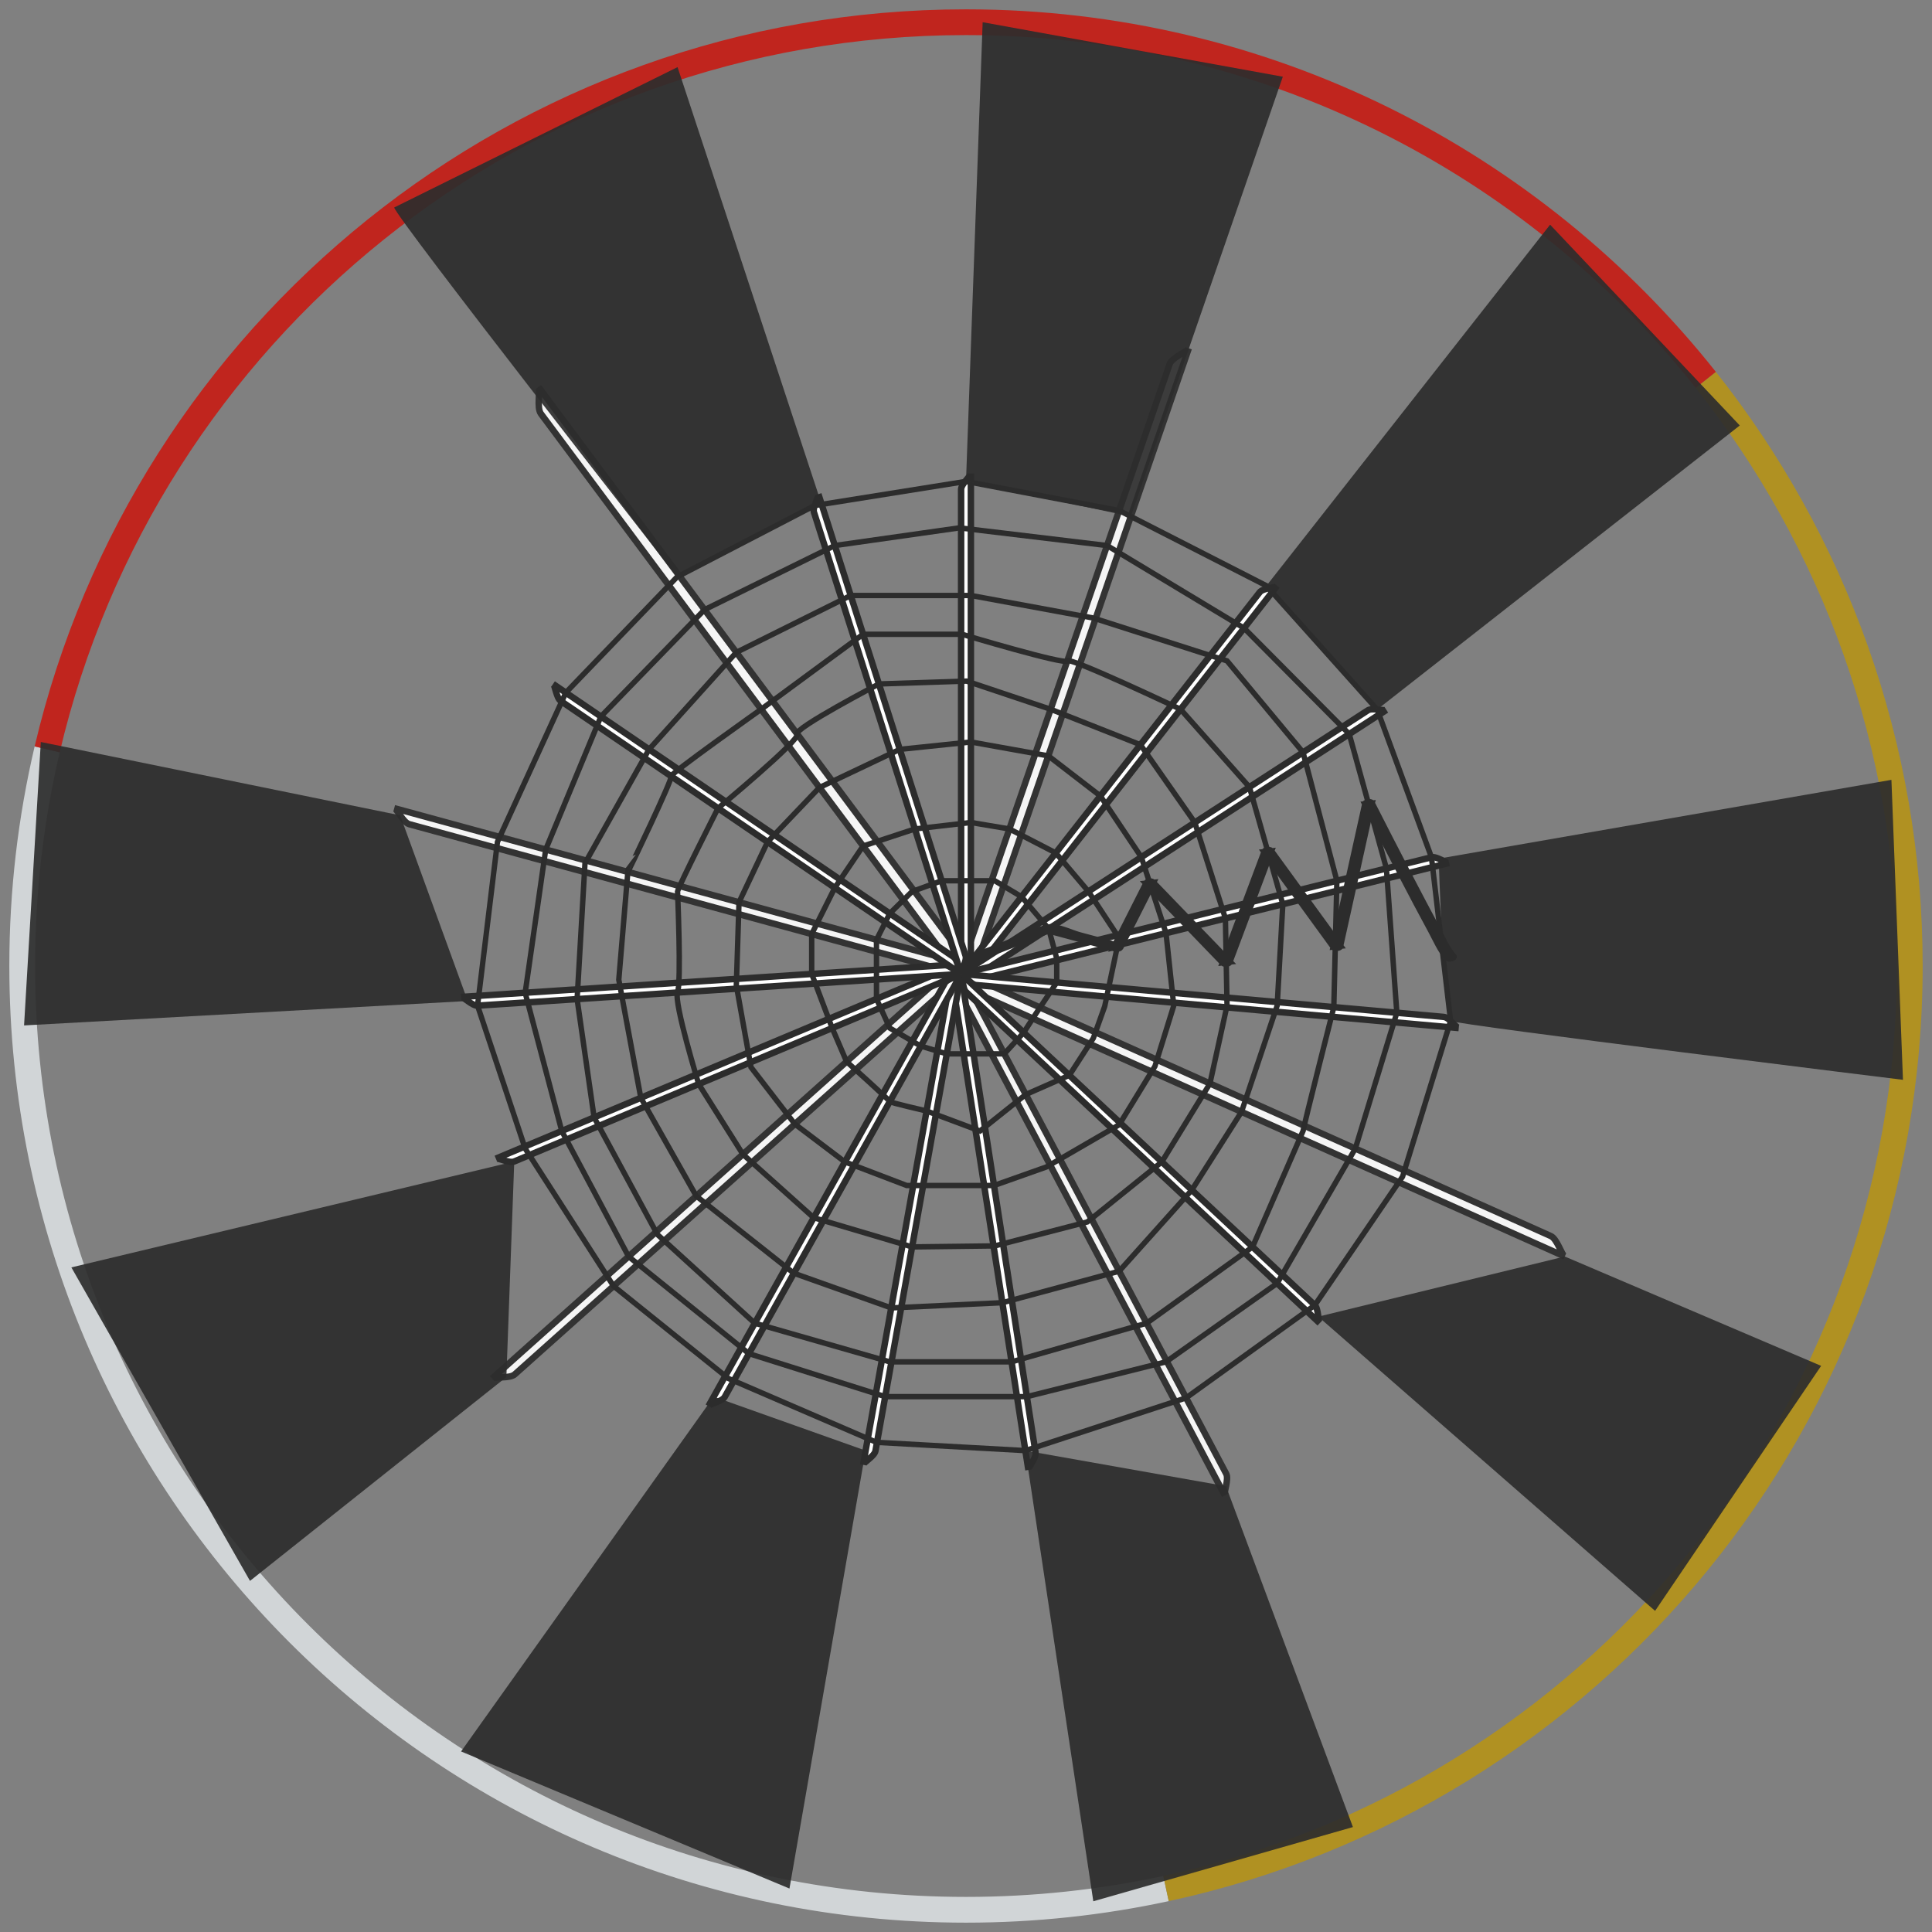 <?xml version="1.0" encoding="utf-8"?>
<!-- Generator: Adobe Illustrator 14.0.0, SVG Export Plug-In . SVG Version: 6.00 Build 43363)  -->
<!DOCTYPE svg PUBLIC "-//W3C//DTD SVG 1.1//EN" "http://www.w3.org/Graphics/SVG/1.1/DTD/svg11.dtd">
<svg name="14" version="1.1" xmlns="http://www.w3.org/2000/svg" xmlns:xlink="http://www.w3.org/1999/xlink" x="0px" y="0px" width="300px"
	 height="300px" viewBox="0 0 300 300" enable-background="new 0 0 300 300" xml:space="preserve">
<rect x="0" y="0" width="300" height="300" fill="#808080" stroke="none"/>
<g id="cluster_fourteen">
	<g id="color_emphasis_13_">
		<path fill="none" stroke="#D1D5D7" stroke-width="4" d="M181.059,293.252c-10.013,2.161-20.402,3.298-31.06,3.298
			c-80.937,0-146.55-65.612-146.55-146.55c0-11.577,1.341-22.837,3.878-33.639"/>
		<path fill="none" stroke="#B09122" stroke-width="4" d="M264.872,58.985C284.705,83.986,296.55,115.608,296.55,150
			c0,70.283-49.473,129.007-115.491,143.252"/>
		<path fill="none" stroke="#C0251E" stroke-width="4" d="M7.327,116.361C22.53,51.638,80.638,3.449,149.999,3.449
			c46.548,0,88.026,21.701,114.873,55.536"/>
	</g>
	<g id="rhythm_12_" opacity="0.92">
		<g>
			<path fill="#FFFFFF" stroke="#2C2C2C" d="M151.979,148.709c10.872-31.541,21.743-63.081,32.614-94.621
				c-0.166,0.48-2.618,1.413-2.974,2.441c-10.872,31.541-21.743,63.082-32.613,94.622
				C149.171,150.671,151.626,149.738,151.979,148.709L151.979,148.709z"/>
		</g>
		<g>
			<path fill="#FFFFFF" stroke="#2C2C2C" d="M151.514,154.186c30.485,13.643,60.972,27.281,91.463,40.924
				c-0.469-0.212-1.181-2.735-2.177-3.182c-30.484-13.643-60.97-27.283-91.455-40.925
				C149.811,151.211,150.521,153.74,151.514,154.186L151.514,154.186z"/>
		</g>
		<g>
			<path fill="#FFFFFF" stroke="#2C2C2C" d="M149.132,154.542c13.685,25.894,27.371,51.783,41.058,77.677
				c-0.21-0.397,0.663-2.526,0.214-3.372c-13.682-25.891-27.365-51.78-41.049-77.674
				C149.564,151.568,148.688,153.698,149.132,154.542L149.132,154.542z"/>
		</g>
		<g>
			<path fill="#FFFFFF" stroke="#2C2C2C" d="M145.837,151.998c-23.145,20.684-46.286,41.37-69.432,62.057
				c0.354-0.319,2.769,0.036,3.522-0.641c23.145-20.682,46.289-41.367,69.435-62.047
				C149.008,151.684,146.594,151.324,145.837,151.998L145.837,151.998z"/>
		</g>
		<g>
			<path fill="#FFFFFF" stroke="#2C2C2C" d="M146.872,148.869c-28.55-7.791-57.104-15.581-85.657-23.374
				c0.439,0.118,1.403,2.234,2.337,2.487c28.553,7.794,57.105,15.587,85.654,23.382
				C148.768,151.246,147.804,149.129,146.872,148.869L146.872,148.869z"/>
		</g>
		<g>
			<path fill="#FFFFFF" stroke="#2C2C2C" d="M148.602,147.267c-21.659-29.058-43.324-58.12-64.986-87.181
				c0.333,0.444-0.331,3.213,0.378,4.161c21.661,29.063,43.321,58.125,64.979,87.187
				C148.637,150.989,149.305,148.22,148.602,147.267L148.602,147.267z"/>
		</g>
	</g>
	<g id="pattern_balance_10_">
		<g id="pattern_lines_out_12_">
			<g>
				<path fill="#FFFFFF" stroke="#2C2C2C" d="M150.758,148.768c0-25.084,0-50.167,0-75.25c0,0.383-1.516,1.646-1.516,2.465
					c0,25.084,0,50.167,0,75.25C149.242,150.85,150.758,149.586,150.758,148.768L150.758,148.768z"/>
			</g>
			<g>
				<path fill="#FFFFFF" stroke="#2C2C2C" d="M151.954,150.226c15.455-19.758,30.91-39.513,46.365-59.27
					c-0.236,0.301-2.207,0.363-2.713,1.008c-15.455,19.756-30.91,39.513-46.364,59.269
					C149.478,150.931,151.45,150.87,151.954,150.226L151.954,150.226z"/>
			</g>
			<g>
				<path fill="#FFFFFF" stroke="#2C2C2C" d="M152.134,151.164c21.051-13.643,42.099-27.283,63.148-40.926
					c-0.322,0.207-2.205-0.375-2.893,0.069c-21.05,13.642-42.1,27.283-63.147,40.925
					C149.563,151.024,151.448,151.609,152.134,151.164L152.134,151.164z"/>
			</g>
			<g>
				<path fill="#FFFFFF" stroke="#2C2C2C" d="M151.997,152.11c24.348-6.038,48.691-12.076,73.039-18.115
					c-0.373,0.092-1.963-1.072-2.758-0.876c-24.346,6.037-48.691,12.075-73.036,18.113
					C149.614,151.141,151.204,152.308,151.997,152.11L151.997,152.11z"/>
			</g>
			<g>
				<path fill="#FFFFFF" stroke="#2C2C2C" d="M151.561,152.96c24.985,2.227,49.969,4.45,74.956,6.675
					c-0.383-0.036-1.507-1.653-2.322-1.727c-24.984-2.227-49.969-4.451-74.952-6.676
					C149.624,151.267,150.747,152.888,151.561,152.96L151.561,152.96z"/>
			</g>
			<g>
				<path fill="#FFFFFF" stroke="#2C2C2C" d="M150.003,154.022c18.307,17.147,36.615,34.292,54.926,51.441
					c-0.281-0.265-0.168-2.231-0.767-2.792c-18.306-17.147-36.612-34.292-54.92-51.439
					C149.522,151.493,149.407,153.464,150.003,154.022L150.003,154.022z"/>
			</g>
			<g>
				<path fill="#FFFFFF" stroke="#2C2C2C" d="M148.122,153.899c3.854,24.785,7.711,49.57,11.566,74.358
					c-0.059-0.381,1.242-1.861,1.115-2.671c-3.854-24.785-7.709-49.568-11.562-74.354
					C149.302,151.611,147.997,153.091,148.122,153.899L148.122,153.899z"/>
			</g>
			<g>
				<path fill="#FFFFFF" stroke="#2C2C2C" d="M147.313,153.389c-4.434,24.688-8.863,49.378-13.295,74.069
					c0.068-0.38,1.781-1.355,1.924-2.162c4.434-24.688,8.865-49.375,13.3-74.063C149.175,151.61,147.46,152.583,147.313,153.389
					L147.313,153.389z"/>
			</g>
			<g>
				<path fill="#FFFFFF" stroke="#2C2C2C" d="M146.716,152.643c-12.236,21.896-24.47,43.795-36.705,65.694
					c0.188-0.337,2.125-0.701,2.523-1.417c12.236-21.896,24.471-43.792,36.708-65.688
					C149.056,151.567,147.116,151.929,146.716,152.643L146.716,152.643z"/>
			</g>
			<g>
				<path fill="#FFFFFF" stroke="#2C2C2C" d="M146.382,150.786c-23.128,9.707-46.256,19.418-69.387,29.128
					c0.355-0.151,2.105,0.757,2.86,0.438c23.128-9.706,46.258-19.415,69.387-29.12C148.888,151.382,147.138,150.472,146.382,150.786
					L146.382,150.786z"/>
			</g>
			<g>
				<path fill="#FFFFFF" stroke="#2C2C2C" d="M146.683,149.878c-25.027,1.642-50.059,3.286-75.09,4.928
					c0.385-0.026,1.742,1.402,2.561,1.348c25.029-1.641,50.06-3.282,75.089-4.921C148.858,151.259,147.501,149.828,146.683,149.878
					L146.683,149.878z"/>
			</g>
			<g>
				<path fill="#FFFFFF" stroke="#2C2C2C" d="M148.061,148.589c-20.724-14.128-41.452-28.256-62.179-42.385
					c0.318,0.216,0.508,2.178,1.186,2.639c20.727,14.13,41.451,28.259,62.175,42.39
					C148.923,151.018,148.735,149.054,148.061,148.589L148.061,148.589z"/>
			</g>
			<g>
				<path fill="#FFFFFF" stroke="#2C2C2C" d="M149.94,148.423c-7.619-23.896-15.24-47.797-22.859-71.694
					c0.117,0.364-0.941,2.026-0.691,2.808c7.619,23.899,15.236,47.798,22.853,71.696
					C149.124,150.866,150.185,149.205,149.94,148.423L149.94,148.423z"/>
			</g>
		</g>
		<g id="pattern_radial_13_">
			<polygon fill="none" stroke="#2C2C2C" stroke-width="0.84" points="114.753,140.105 119.181,130.736 127.247,122.282 
				139.718,116.361 150.758,115.215 162.781,117.368 170.862,123.594 177.225,133.097 181.059,144.902 182.263,156.155 
				179.337,165.57 173.78,174.654 162.496,181.198 154.35,184.084 140.79,184.084 131.194,180.421 123.424,174.546 116.613,165.717 
				114.337,153.016 			"/>
			<path fill="none" stroke="#2C2C2C" stroke-width="0.84" d="M126.04,151.232v-6.193l3.586-7.182l4.393-6.488l8.048-2.65
				l8.691-1.004l5.979,1.004l7.206,3.721l5.065,5.981l4.771,7.247l-2.239,10.594l-1.772,4.953l-3.721,5.758l-6.768,2.982
				l-7.105,5.663l-8.296-3.102c0,0-5.782-1.341-5.715-1.462s-6.707-6.205-6.707-6.205l-2.237-5.215L126.04,151.232z"/>
			<polygon fill="none" stroke="#2C2C2C" stroke-width="0.84" points="136.1,145.93 138.164,141.843 141.63,138.43 146.223,136.762 
				150,136.762 154.463,136.762 158.622,139.242 162.843,144.224 164.087,148.835 164.087,152.555 160.812,157.465 158.96,160.334 
				155.944,163.644 151.172,163.644 147.013,163.644 142.981,162.436 138.164,159.635 136.1,155.102 136.1,151.003 			"/>
			<path fill="none" stroke="#2C2C2C" stroke-width="0.84" d="M105.21,138.43c0.173-0.882,6.283-12.935,6.283-12.935
				s12.915-10.686,12.297-11.515s12.689-7.776,12.689-7.776l13.613-0.444l13.049,4.376l13.943,5.503l8.444,12.076l4.754,14.9
				l0.251,13.54l-2.654,12.091l-7.474,12.175l-11.569,9.324l-14.374,3.72l-12.833,0.154l-15.278-4.53l-10.993-9.851l-6.866-10.904
				c0,0-3.883-12.66-3.282-14.217S105.21,138.43,105.21,138.43z"/>
			<path fill="none" stroke="#2C2C2C" stroke-width="0.84" d="M97.492,135.395c0.042,0.012,7.068-14.625,6.72-14.863
				s13.982-10.396,13.982-10.396l15.824-11.648h15.344c0,0,16.128,4.833,16.37,4.132s17.583,7.517,17.583,7.517l10.698,12.08
				l5.183,18.188l-0.877,15.751l-5.539,16.495l-7.715,12.135l-11.285,12.606l-18.133,4.892l-17.256,0.807l-15.121-5.383
				l-15.157-11.992l-8.607-15.251l-3.419-18.331L97.492,135.395z"/>
			<path fill="none" stroke="#2C2C2C" stroke-width="0.84" d="M202.337,175.618c0.115-0.851,4.779-19.231,4.779-19.231l0.474-19.625
				l-5.253-19.939l-11.803-14.203l-20.766-6.654l-19.011-3.5h-18.659l-17.762,8.834l-13.554,15.062l-9.946,17.68l-1.222,21.099
				l2.639,18.369l9.833,18.187l15.116,13.769l20.961,6.001h18.912l20.97-6.001l16.452-11.845L202.337,175.618z"/>
			<polygon fill="none" stroke="#2C2C2C" stroke-width="0.84" points="129.626,84.712 148.972,81.965 171.905,84.712 
				193.174,97.533 209.508,113.98 215.282,134.854 216.899,157.258 210.455,178.348 198.319,199.273 181.059,211.465 
				159.448,216.87 137.455,216.87 116.294,210.192 97.602,195.109 87.229,175.618 81.55,154.152 84.737,131.914 93.304,111.264 
				109.396,94.671 			"/>
			<polygon fill="none" stroke="#2C2C2C" stroke-width="0.84" points="105.146,89.574 126.499,78.498 150,74.75 173.78,79.271 
				196.653,90.956 213.852,110.172 222.278,133.119 225.25,158.535 217.786,182.711 204.162,202.672 184.175,217.06 159.221,225.25 
				136.1,223.965 113.118,214.055 95.272,199.702 81.55,178.348 74.153,156.153 77.243,130.736 87.86,107.553 			"/>
		</g>
	</g>
	<g id="contrast_13_" opacity="0.92">
		<path fill="#2C2C2C" d="M61.215,32.215c-0.03,1.206,43.932,57.359,43.932,57.359l22.443-11.25l-22.38-67.901L61.215,32.215z"/>
		<polygon fill="#2C2C2C" points="150,74.75 152.587,3.449 199.196,11.911 175.594,80.197 		"/>
		<polygon fill="#2C2C2C" points="196.653,90.956 240.7,34.888 270.151,66.068 213.852,110.172 		"/>
		<path fill="#2C2C2C" d="M223.395,133.331l70.304-12.237l1.793,46.579c0,0-69.186-8.511-70.241-9.138
			S223.395,133.331,223.395,133.331z"/>
		<polygon fill="#2C2C2C" points="242.977,195.109 282.784,212.09 257.001,250.135 204.7,204.45 		"/>
		<polygon fill="#2C2C2C" points="190.371,230.772 210.082,283.705 169.769,295.228 159.221,225.25 		"/>
		<polygon fill="#2C2C2C" points="134.415,225.25 122.587,293.252 71.593,271.965 110.83,216.87 		"/>
		<polygon fill="#2C2C2C" points="78.629,213.823 38.82,245.479 11.081,196.8 79.855,180.353 		"/>
		<polygon fill="#2C2C2C" points="72.632,155.434 3.737,159.227 6.337,115.215 62.139,126.605 		"/>
	</g>
	<g id="movement_13_">
		<line display="none" fill="none" stroke="#2C2C2C" stroke-width="2" x1="150" y1="148.632" x2="225.221" y2="148.632"/>
		<line display="none" fill="none" stroke="#2C2C2C" stroke-width="2" x1="150" y1="148.632" x2="220.282" y2="121.828"/>
		<g>
			<path fill="#FFFFFF" stroke="#2C2C2C" d="M225.694,148.526c-1.069-1.191-1.768-2.883-2.528-4.272
				c-1.472-2.691-2.894-5.412-4.312-8.133c-1.98-3.799-3.94-7.61-5.88-11.431c-0.104-0.204-0.908-0.121-0.959,0.105
				c-1.637,7.39-3.273,14.779-4.91,22.169c0.319-0.035,0.64-0.07,0.959-0.105c-3.575-4.916-7.15-9.831-10.726-14.746
				c-0.144-0.197-0.87-0.131-0.959,0.105c-2.151,5.733-4.303,11.466-6.455,17.199c0.319-0.035,0.64-0.07,0.959-0.105
				c-3.961-4.104-7.922-8.207-11.882-12.311c-0.181-0.188-0.835-0.141-0.959,0.105c-1.682,3.325-3.363,6.651-5.046,9.977
				c0.274-0.06,0.548-0.119,0.821-0.18c-2.085-0.561-4.169-1.12-6.254-1.681c-1.279-0.345-3.513-1.48-4.874-1.177
				c-1.86,0.414-3.747,1.454-5.517,2.147c-1.951,0.765-3.903,1.529-5.855,2.294c-0.604,0.236,0.254,0.399,0.539,0.287
				c3.721-1.457,7.44-2.913,11.161-4.37c0.27-0.106-0.86-0.097-0.276,0.061c0.311,0.084,0.622,0.167,0.933,0.251
				c1.228,0.33,2.456,0.66,3.684,0.99c1.93,0.519,3.858,1.037,5.788,1.557c0.207,0.056,0.703,0.055,0.821-0.18
				c1.682-3.325,3.363-6.651,5.046-9.977c-0.319,0.035-0.64,0.07-0.959,0.105c3.961,4.104,7.922,8.207,11.882,12.311
				c0.167,0.173,0.862,0.152,0.959-0.105c2.151-5.733,4.303-11.466,6.455-17.199c-0.319,0.035-0.64,0.07-0.959,0.105
				c3.575,4.916,7.15,9.831,10.726,14.746c0.132,0.181,0.904,0.141,0.959-0.105c1.637-7.39,3.273-14.779,4.91-22.169
				c-0.319,0.035-0.64,0.07-0.959,0.105c1.94,3.821,3.901,7.631,5.881,11.432c1.417,2.722,2.845,5.438,4.312,8.133
				c0.757,1.39,1.46,3.081,2.527,4.271C224.947,148.96,225.872,148.725,225.694,148.526L225.694,148.526z"/>
		</g>
	</g>
</g>
</svg>
